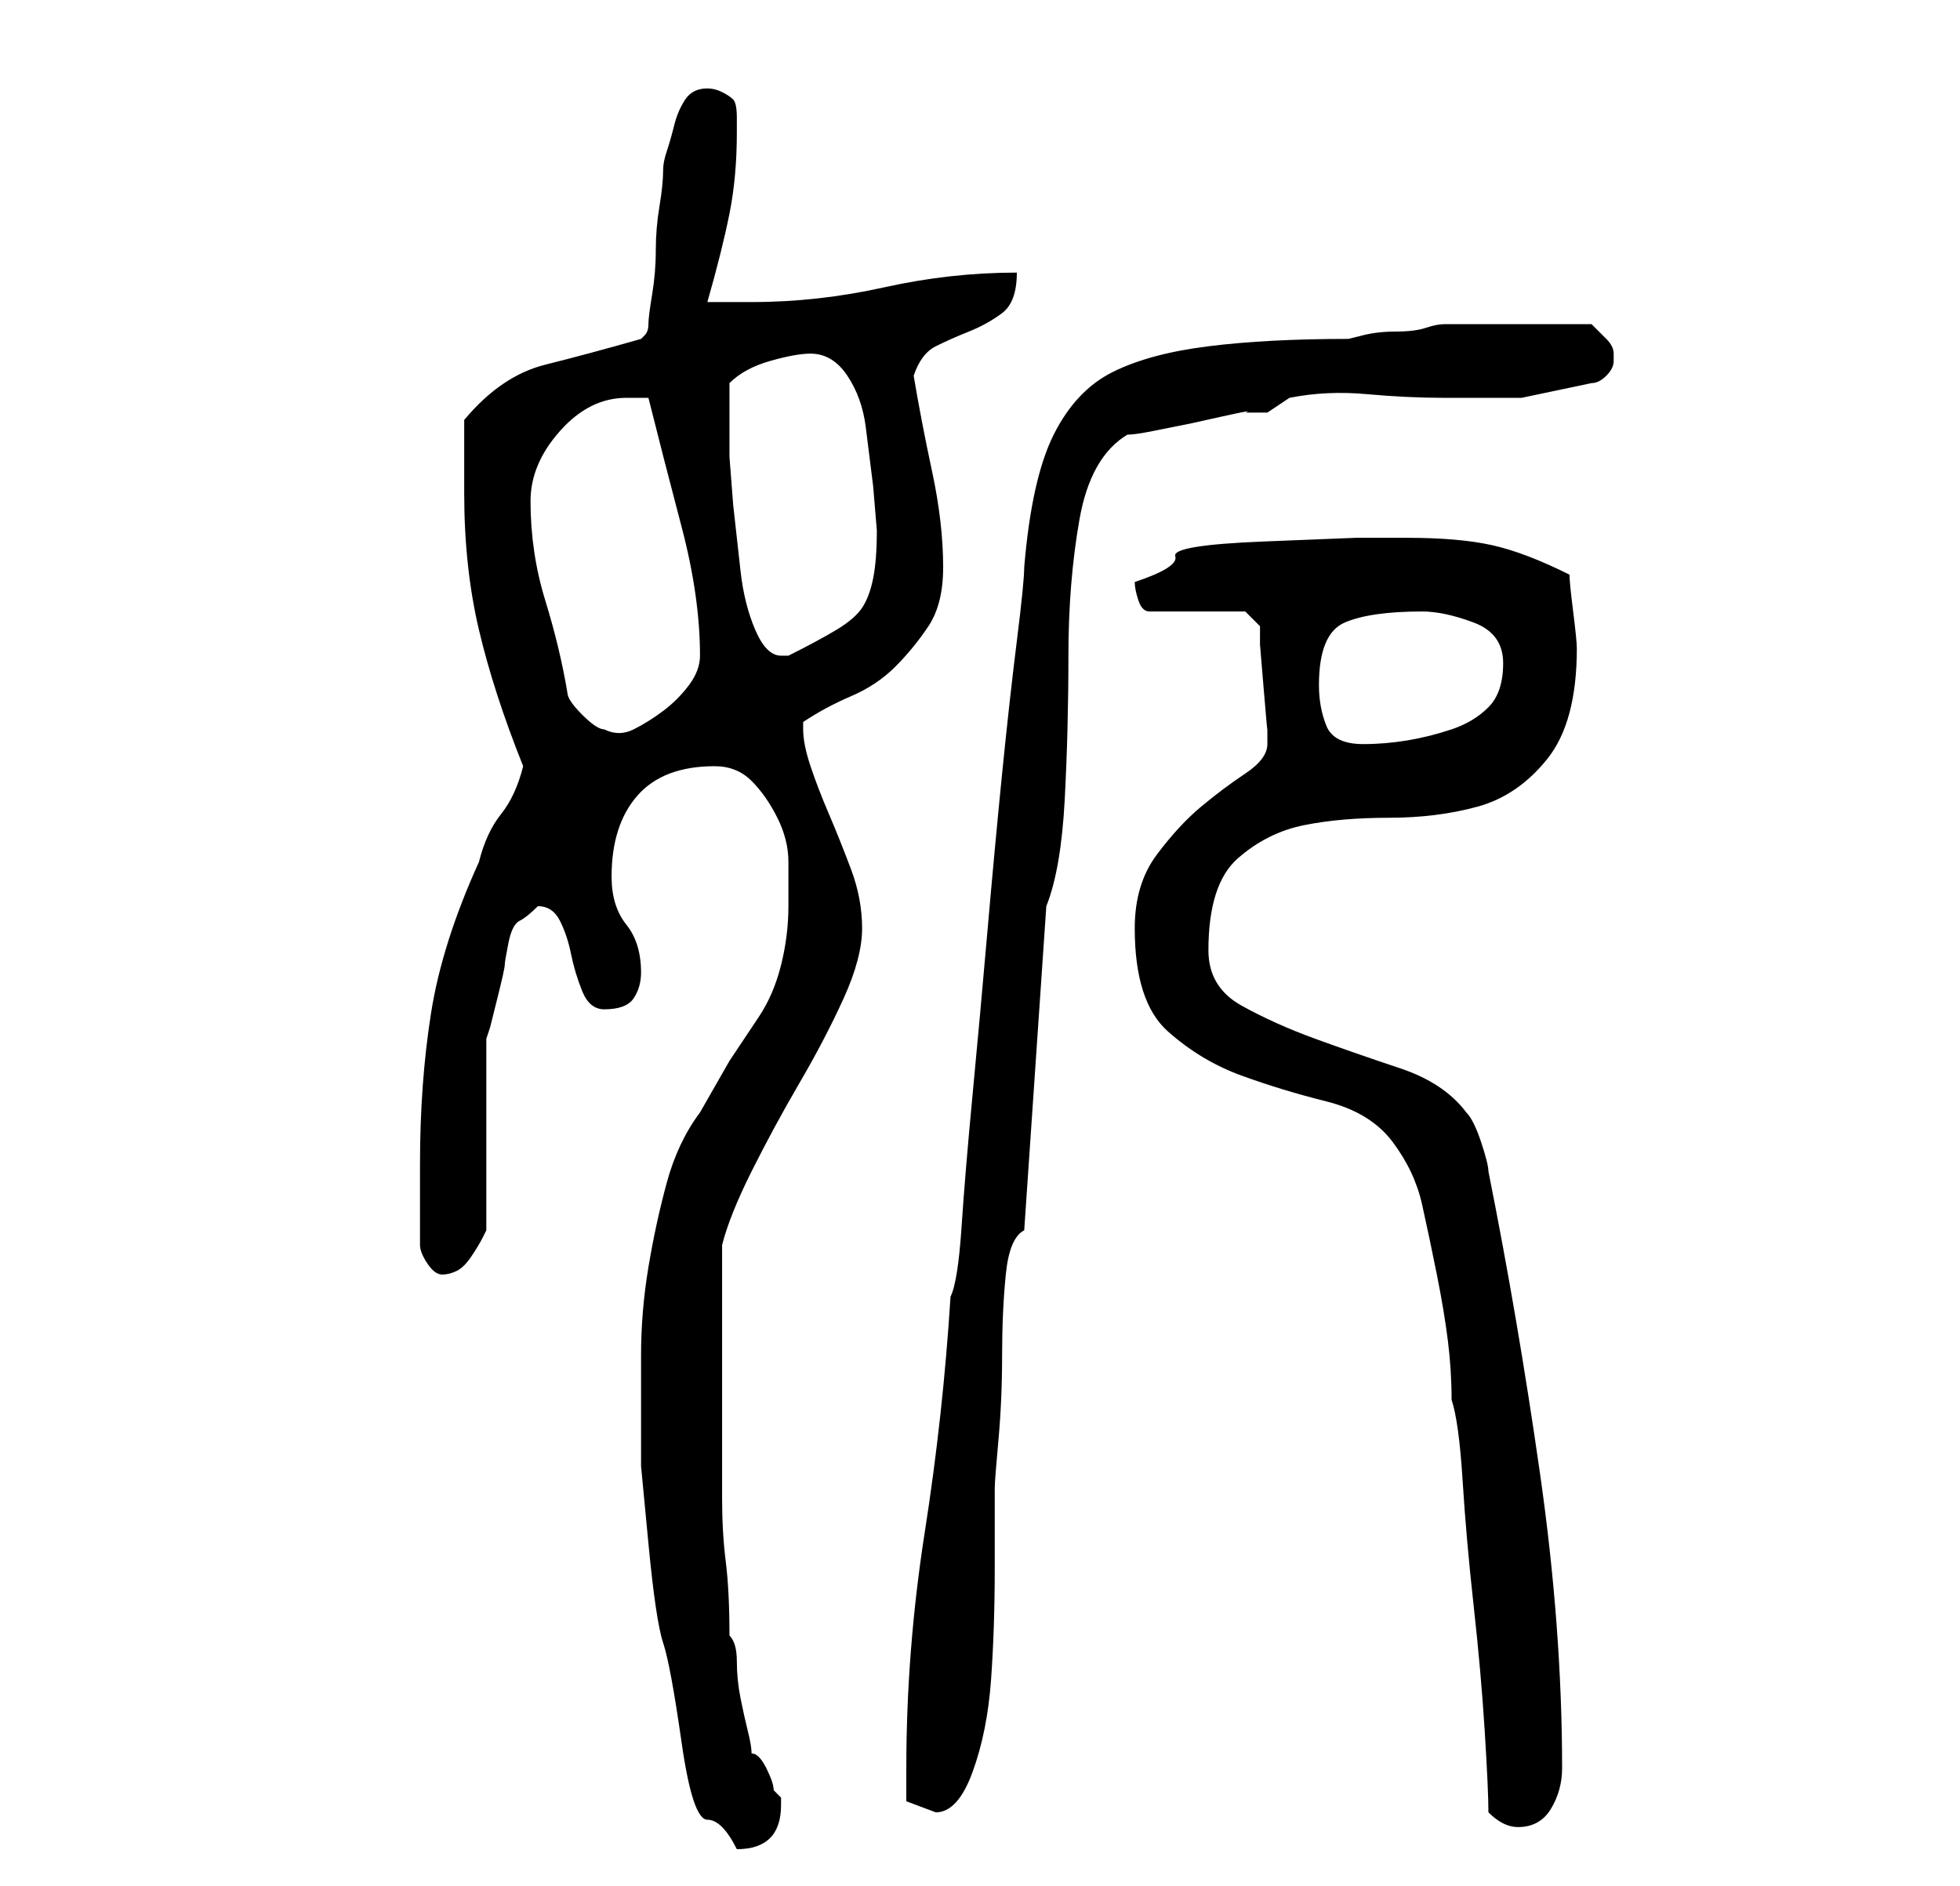 <?xml version="1.0" standalone="no"?>
<!DOCTYPE svg PUBLIC "-//W3C//DTD SVG 1.1//EN" "http://www.w3.org/Graphics/SVG/1.1/DTD/svg11.dtd" >
<svg xmlns="http://www.w3.org/2000/svg" xmlns:xlink="http://www.w3.org/1999/xlink" version="1.1" viewBox="-10 0 266 256">
   <path fill="currentColor"
d="M77 195v4t1 10.5t2 13.5t2.5 13.5t3.5 10.5t4 4q6 0 6 -6v-1t-1 -1q0 -1 -1 -3t-2 -2q0 -1 -0.5 -3t-1 -4.5t-0.5 -5t-1 -3.5q0 -6 -0.5 -10t-0.5 -8.5v-8.5v-10v-16q1 -4 4 -10t6.5 -12t6 -11.5t2.5 -9.5t-1.5 -8t-3 -7.5t-2.5 -6.5t-1 -5v-1q3 -2 6.5 -3.5t6 -4
t4.5 -5.5t2 -8q0 -6 -1.5 -13t-2.5 -13q1 -3 3 -4t4.5 -2t4.5 -2.5t2 -5.5q-9 0 -18 2t-18 2h-6q2 -7 3 -12t1 -11v-2q0 -2 -0.5 -2.5t-1.5 -1t-2 -0.5q-2 0 -3 1.5t-1.5 3.5t-1 3.5t-0.5 2.5q0 2 -0.5 5t-0.5 6t-0.5 6t-0.5 4t-0.5 1.5l-0.5 0.5q-7 2 -13 3.5t-11 7.5v2
v3.5v2.5v2q0 10 2 18.5t6 18.5q-1 4 -3 6.5t-3 6.5q-5 11 -6.5 20.5t-1.5 20.5v11q0 1 1 2.5t2 1.5t2 -0.5t2 -2t1.5 -2.5l0.5 -1v-5.5v-7.5v-7.5v-5.5l0.5 -1.5t1 -4t1 -4.5t0.5 -3t1.5 -3t2.5 -2q2 0 3 2t1.5 4.5t1.5 5t3 2.5q3 0 4 -1.5t1 -3.5q0 -4 -2 -6.5t-2 -6.5
q0 -7 3.5 -11t10.5 -4q3 0 5 2t3.5 5t1.5 6v6q0 4 -1 8t-3 7l-4 6t-4 7q-3 4 -4.5 9.5t-2.5 11.5t-1 12v11zM192 246q1 1 2 1.5t2 0.5q3 0 4.5 -2.5t1.5 -5.5q0 -19 -3 -40t-7 -41q0 -1 -1 -4t-2 -4q-3 -4 -9 -6t-11.5 -4t-10 -4.5t-4.5 -7.5q0 -9 4 -12.5t9 -4.5t11.5 -1
t12 -1.5t9.5 -6.5t4 -15q0 -1 -0.5 -5t-0.5 -5q-6 -3 -10.5 -4t-11.5 -1h-7t-12.5 0.5t-12 2t-5.5 3.5q0 1 0.5 2.5t1.5 1.5h13l2 2v2.5t0.5 6t0.5 5.5v2q0 2 -3 4t-6 4.5t-6 6.5t-3 10q0 10 4.5 14t10 6t11.5 3.5t9 5.5t4 8.5t2 9.5t1.5 9t0.5 8q1 3 1.5 11t1.5 17t1.5 17
t0.5 11zM113 240v4.5t4 1.5q3 0 5 -5.5t2.5 -12.5t0.5 -15v-11q0 -1 0.5 -6.5t0.5 -11.5t0.5 -11t2.5 -6l3 -44q2 -5 2.5 -14.5t0.5 -19.5t1.5 -18.5t6.5 -11.5q1 0 3.5 -0.5l5 -1t4.5 -1t3 -0.5h1.5h1.5l1.5 -1l1.5 -1q5 -1 10.5 -0.5t10.5 0.5h10.5t9.5 -2q1 0 2 -1t1 -2
v-1v0q0 -1 -1 -2l-2 -2h-10h-10q-1 0 -2.5 0.5t-4 0.5t-4.5 0.5l-2 0.5q-11 0 -19 1t-13 3.5t-8 8.5t-4 18q0 2 -1 10t-2 18t-2 21.5t-2 22t-1.5 18t-1.5 9.5q-1 16 -3.5 32t-2.5 32zM169 93q0 -7 3.5 -8.5t10.5 -1.5q3 0 7 1.5t4 5.5t-2 6t-5 3t-6 1.5t-6 0.5q-4 0 -5 -2.5
t-1 -5.5zM67 94q-1 -6 -3 -12.5t-2 -13.5q0 -5 4 -9.5t9 -4.5h2h1q2 8 4.5 17.5t2.5 17.5q0 2 -1.5 4t-3.5 3.5t-4 2.5t-4 0q-1 0 -3 -2t-2 -3zM89 62v-10q2 -2 5.5 -3t5.5 -1q3 0 5 3t2.5 7l1 8t0.5 6q0 4 -0.5 6.5t-1.5 4t-3.5 3t-6.5 3.5h-1q-2 0 -3.5 -3.5t-2 -8l-1 -9
t-0.5 -6.5z" />
</svg>
